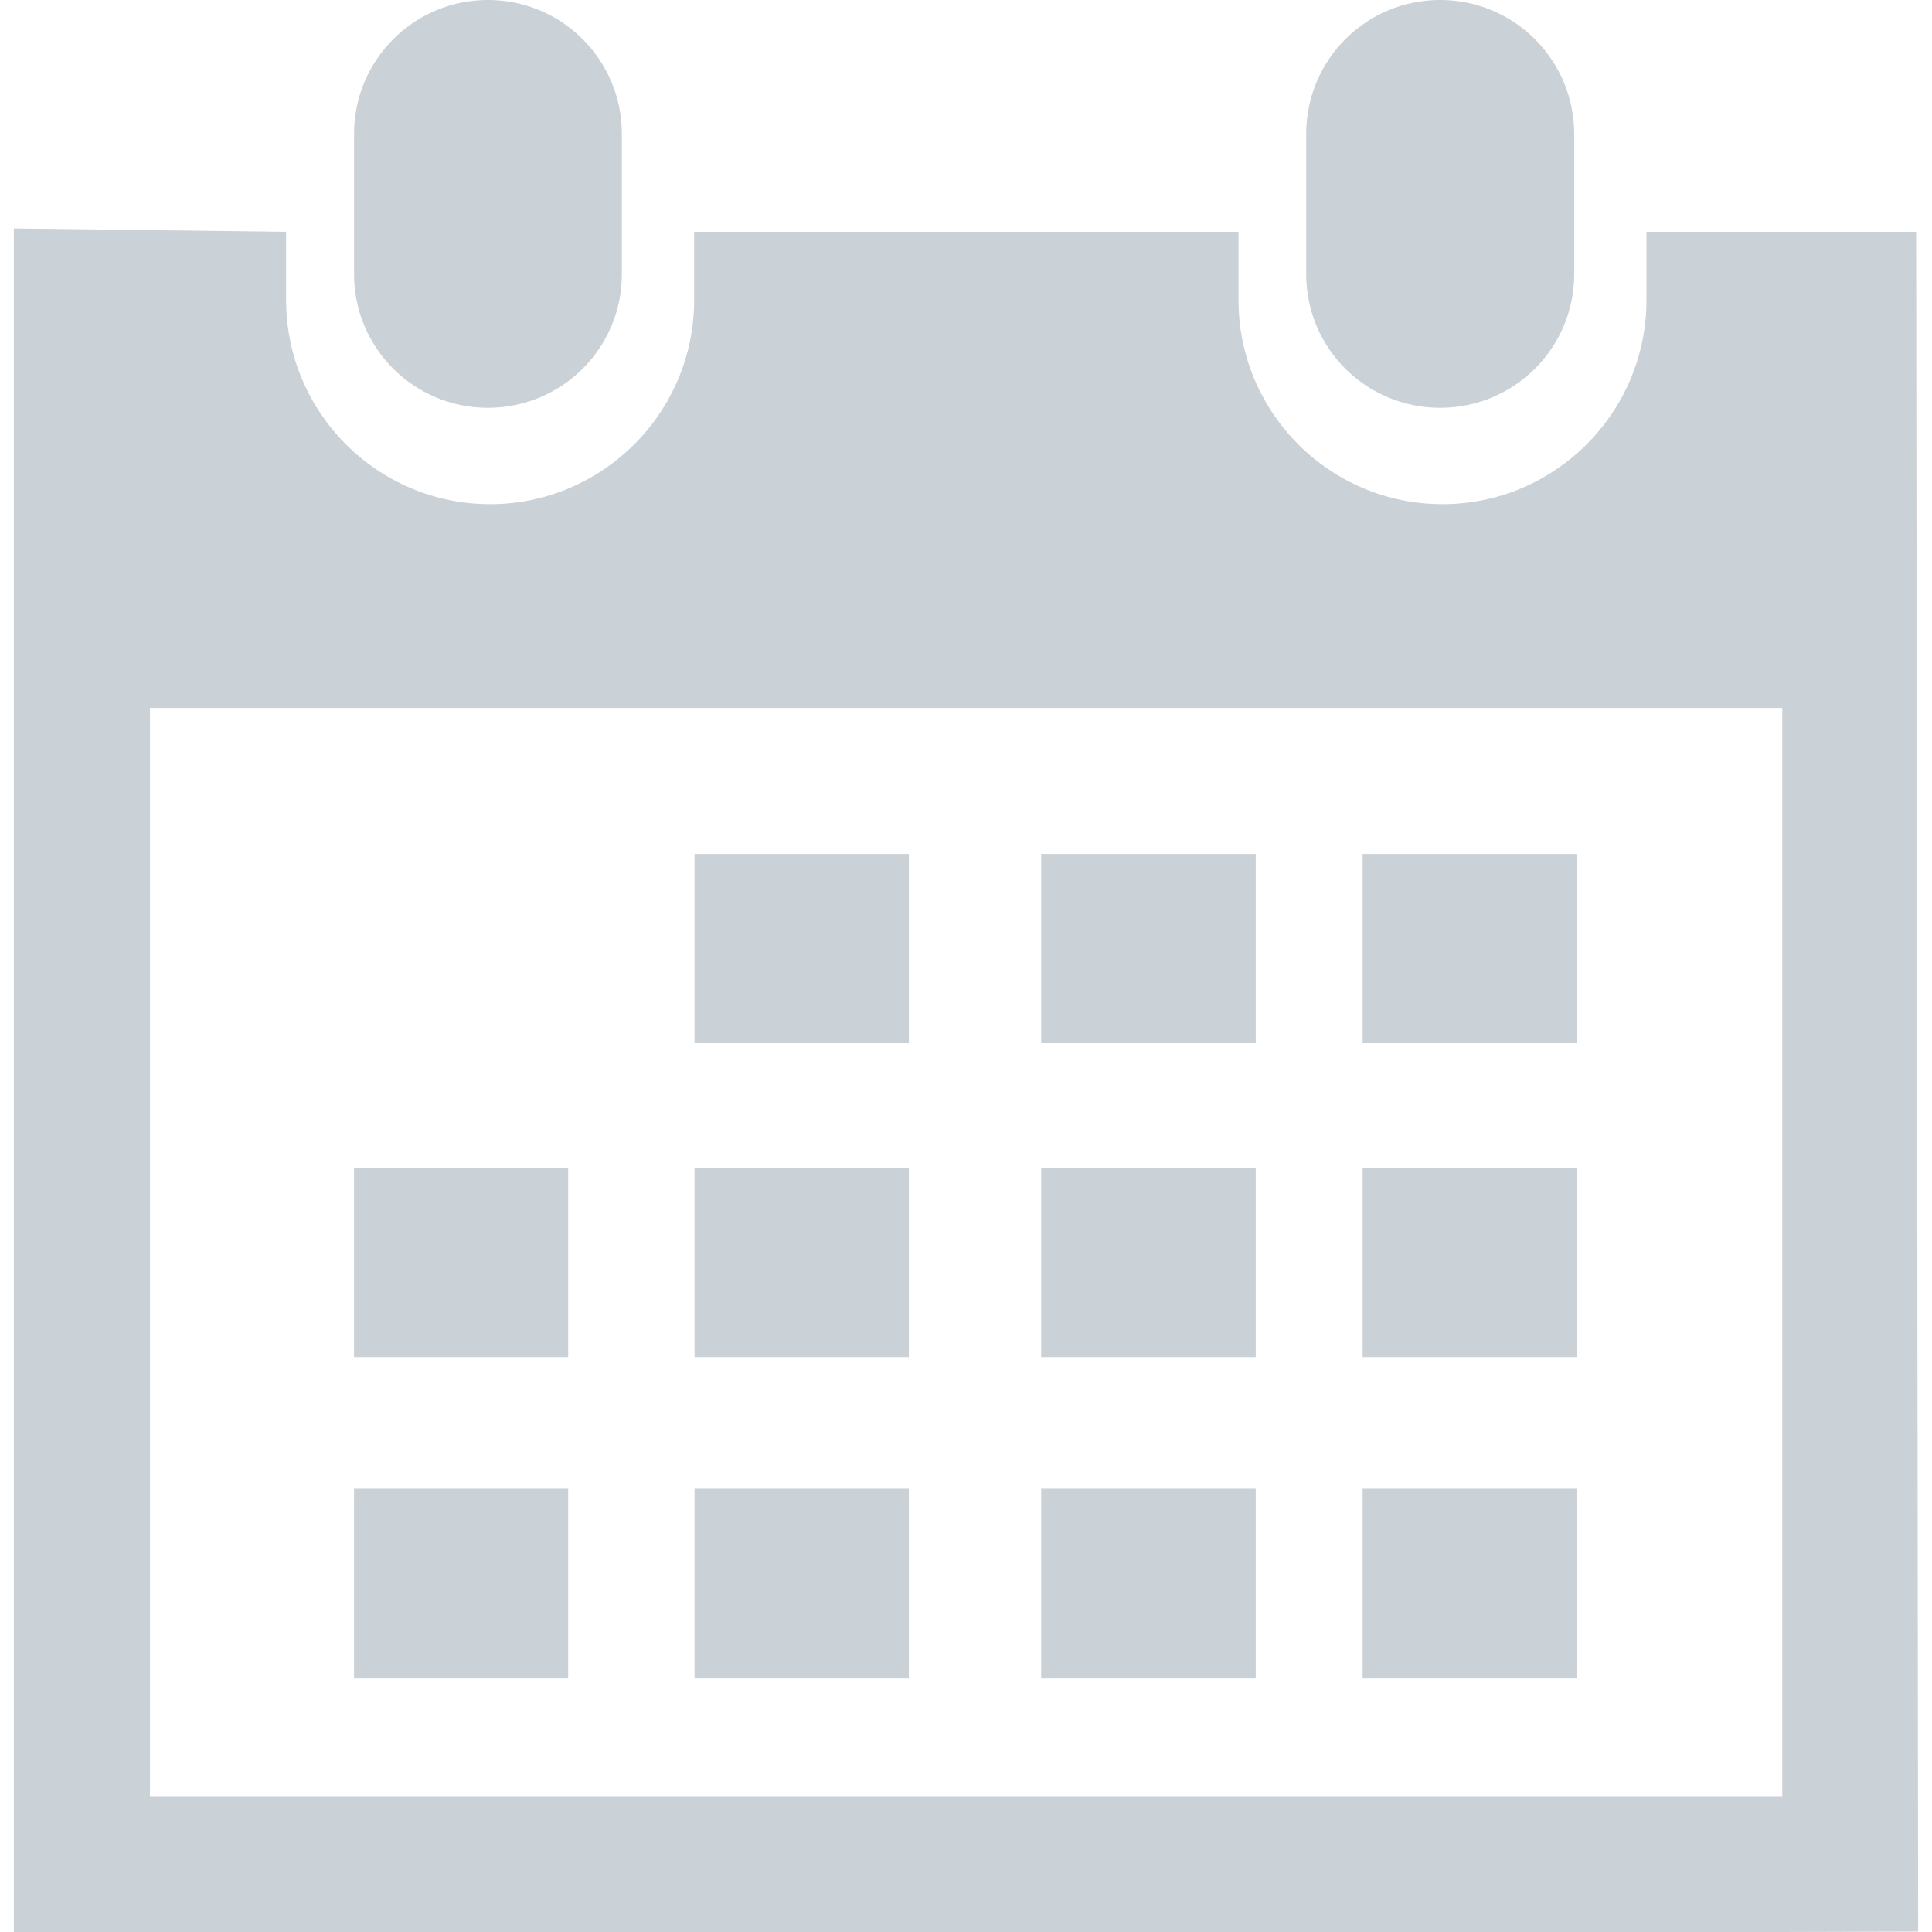 <svg width="24" height="24" viewBox="0 0 24 24" fill="none" xmlns="http://www.w3.org/2000/svg">
<g clip-path="url(#clip0_688_2719)">
<path d="M17.889 5.066C18.81 5.066 19.555 4.325 19.555 3.405V1.665C19.555 0.743 18.81 0 17.889 0C16.969 0 16.226 0.743 16.226 1.665V3.405C16.226 4.325 16.969 5.066 17.889 5.066Z" fill="#CAD1D7"/>
<path d="M23.803 2.88H20.453V3.728C20.453 5.124 19.318 6.263 17.918 6.263C16.517 6.263 15.385 5.124 15.385 3.728V2.88H8.623V3.728C8.623 5.124 7.487 6.263 6.087 6.263C4.688 6.263 3.554 5.123 3.554 3.727V2.88L0.172 2.838V24H1.863H22.14L23.828 23.995L23.803 2.88ZM22.14 22.315H1.863V8.795H22.14V22.315Z" fill="#CAD1D7"/>
<path d="M6.061 5.066C6.981 5.066 7.725 4.325 7.725 3.405V1.665C7.725 0.743 6.982 0 6.061 0C5.142 0 4.398 0.743 4.398 1.665V3.405C4.398 4.325 5.142 5.066 6.061 5.066Z" fill="#CAD1D7"/>
<path d="M11.29 10.609H8.628V12.96H11.29V10.609Z" fill="#CAD1D7"/>
<path d="M15.599 10.609H12.934V12.96H15.599V10.609Z" fill="#CAD1D7"/>
<path d="M19.588 10.609H16.927V12.96H19.588V10.609Z" fill="#CAD1D7"/>
<path d="M11.29 14.512H8.628V16.86H11.29V14.512Z" fill="#CAD1D7"/>
<path d="M15.599 14.512H12.934V16.86H15.599V14.512Z" fill="#CAD1D7"/>
<path d="M19.588 14.512H16.927V16.86H19.588V14.512Z" fill="#CAD1D7"/>
<path d="M11.29 18.494H8.628V20.843H11.29V18.494Z" fill="#CAD1D7"/>
<path d="M7.058 14.512H4.398V16.86H7.058V14.512Z" fill="#CAD1D7"/>
<path d="M7.058 18.494H4.398V20.843H7.058V18.494Z" fill="#CAD1D7"/>
<path d="M15.599 18.494H12.934V20.843H15.599V18.494Z" fill="#CAD1D7"/>
<path d="M19.588 18.494H16.927V20.843H19.588V18.494Z" fill="#CAD1D7"/>
</g>
<defs>
<clipPath id="clip0_688_2719">
<rect width="24" height="24" fill="white"/>
</clipPath>
</defs>
</svg>
